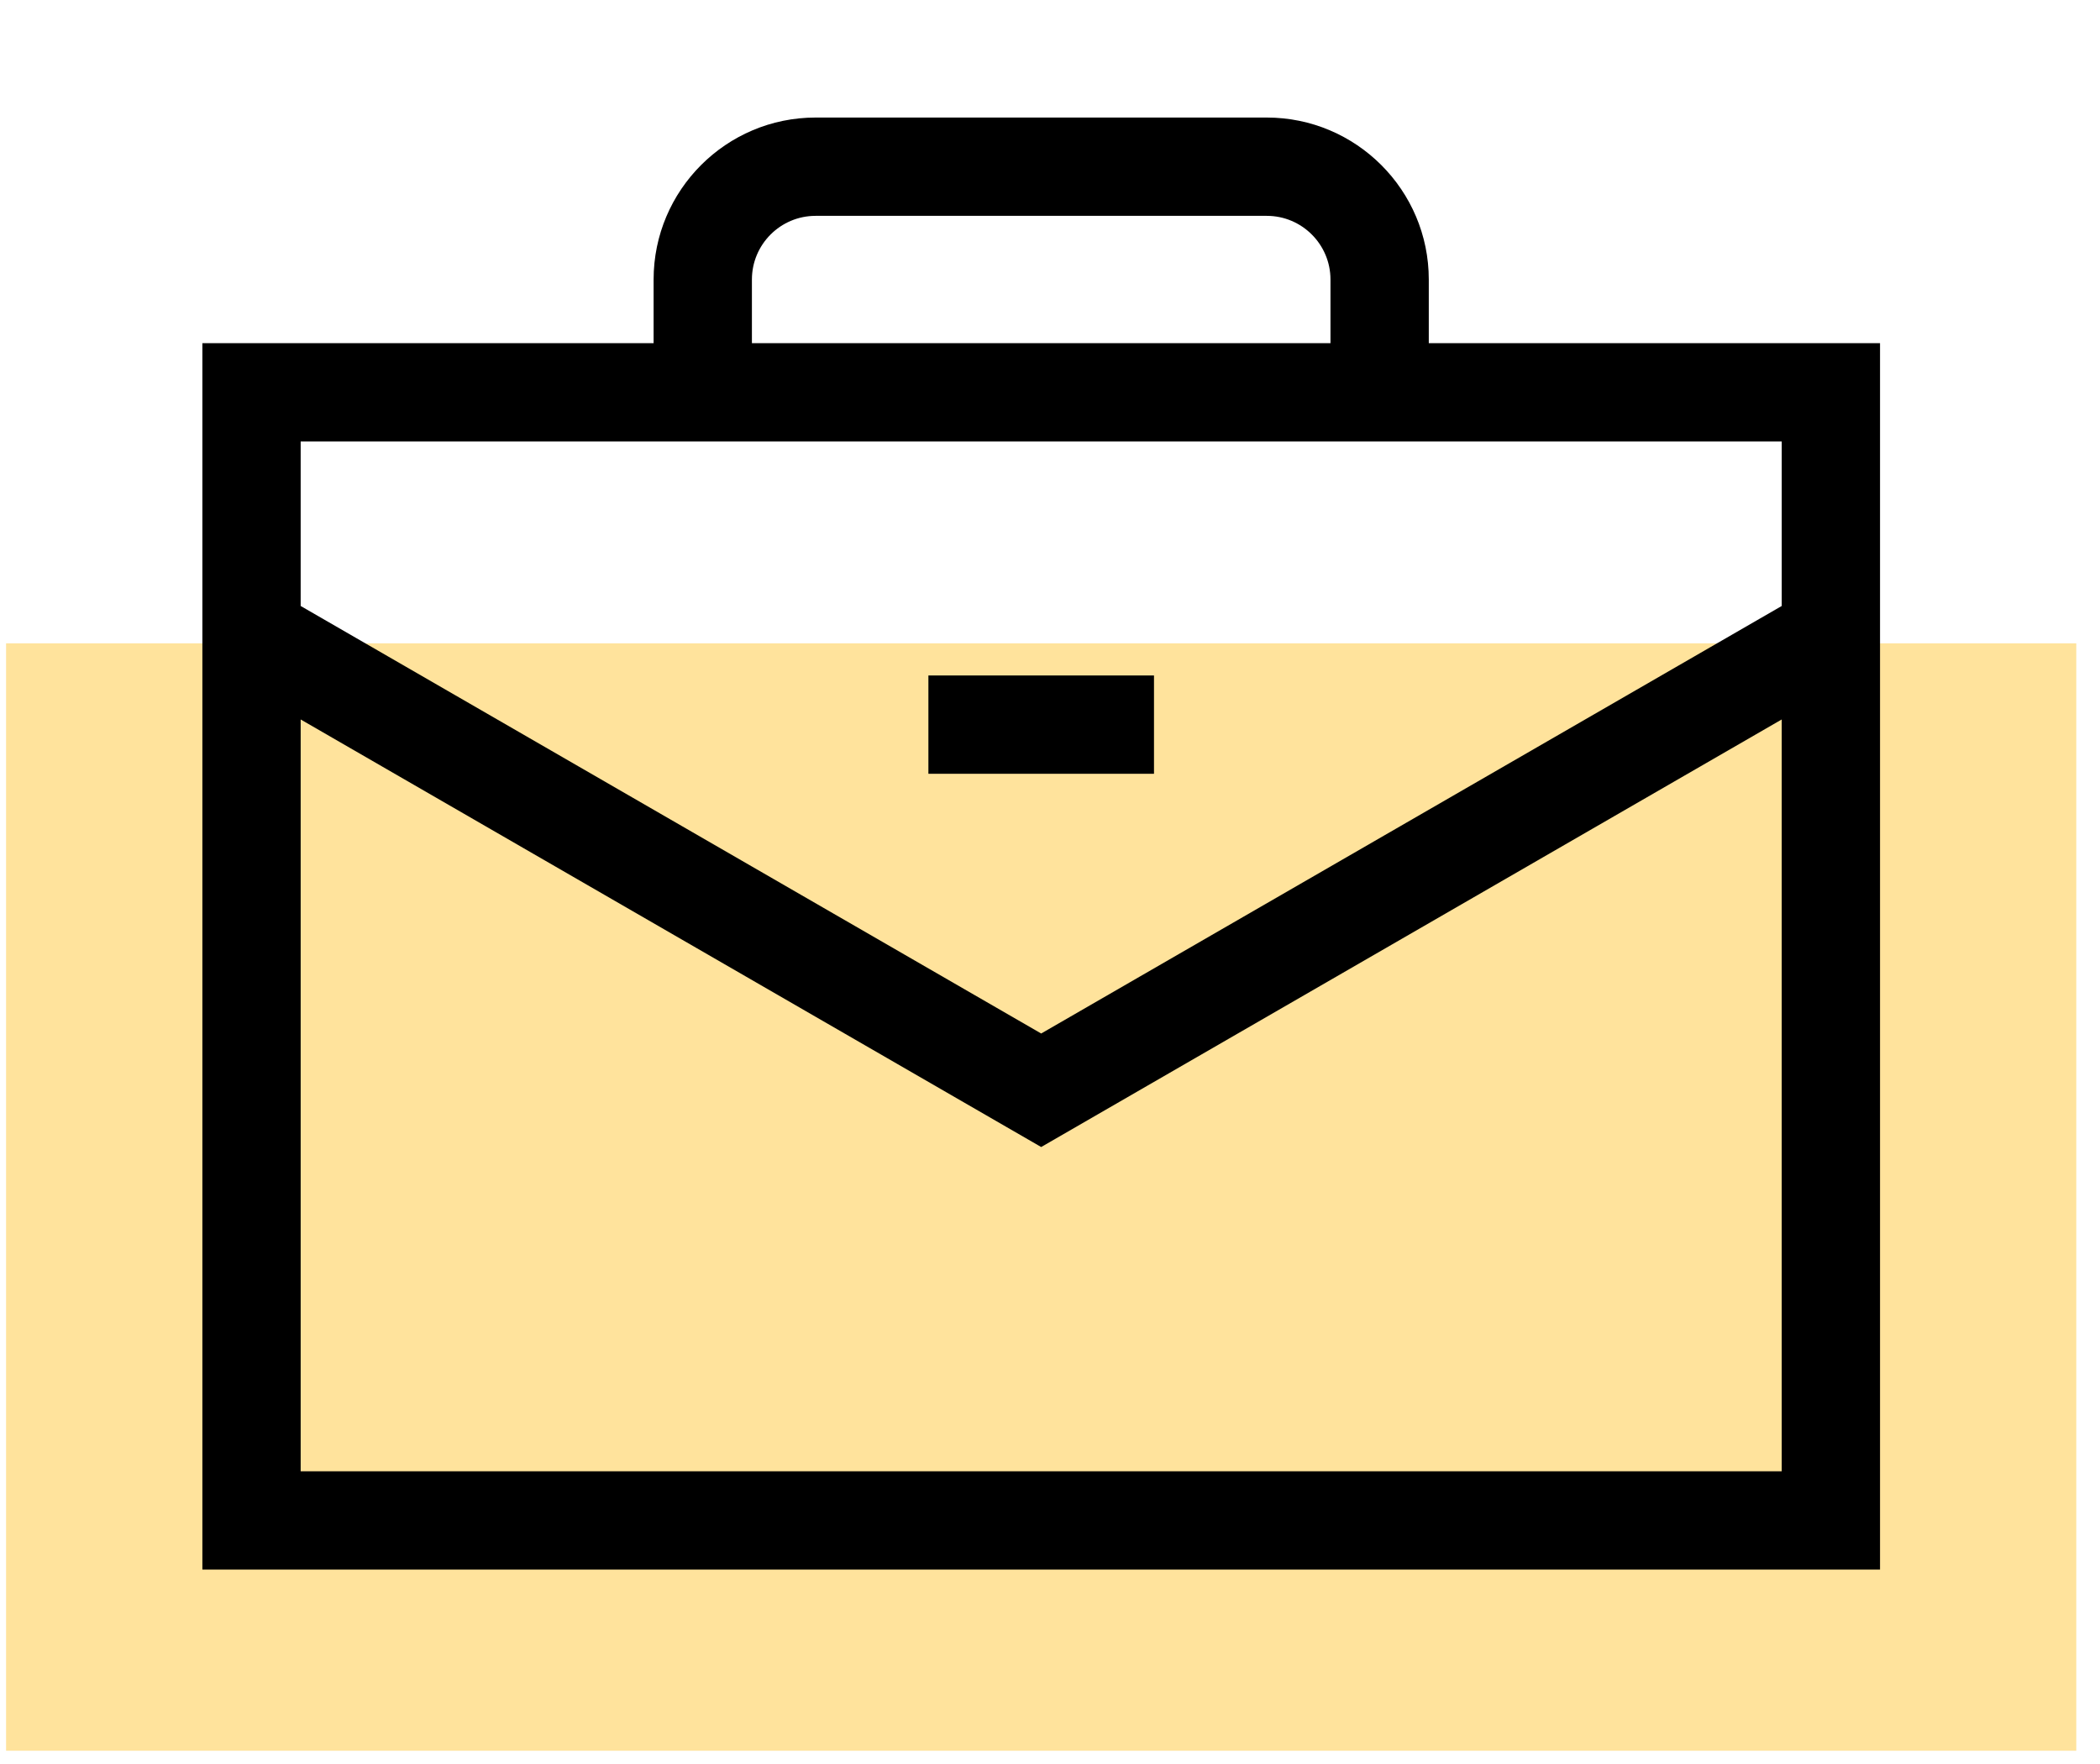 <svg width="75" height="63" viewBox="0 0 75 63" fill="none" xmlns="http://www.w3.org/2000/svg">
<rect x="0.217" y="22.976" width="73.936" height="39.55" fill="#FFE39C"/>
<g clip-path="url(#clip0)">
<path d="M51.028 12.256V9.983C51.028 6.793 48.433 4.198 45.243 4.198H29.128C25.938 4.198 23.343 6.793 23.343 9.983V12.256H7.228V56.057H67.144V12.256H51.028ZM26.854 9.983C26.854 8.729 27.874 7.709 29.128 7.709H45.243C46.497 7.709 47.517 8.729 47.517 9.983V12.256H26.854V9.983ZM63.633 15.767V21.642L37.185 36.911L10.738 21.642V15.767H63.633ZM10.738 52.546V25.695L37.185 40.965L63.633 25.695V52.546H10.738V52.546Z" fill="black"/>
<path d="M33.157 24.124H41.214V27.635H33.157V24.124Z" fill="black"/>
</g>
<defs>
<clipPath id="clip0">
<rect width="59.916" height="59.916" fill="white" transform="translate(7.228 0.169)"/>
</clipPath>
</defs>
</svg>
